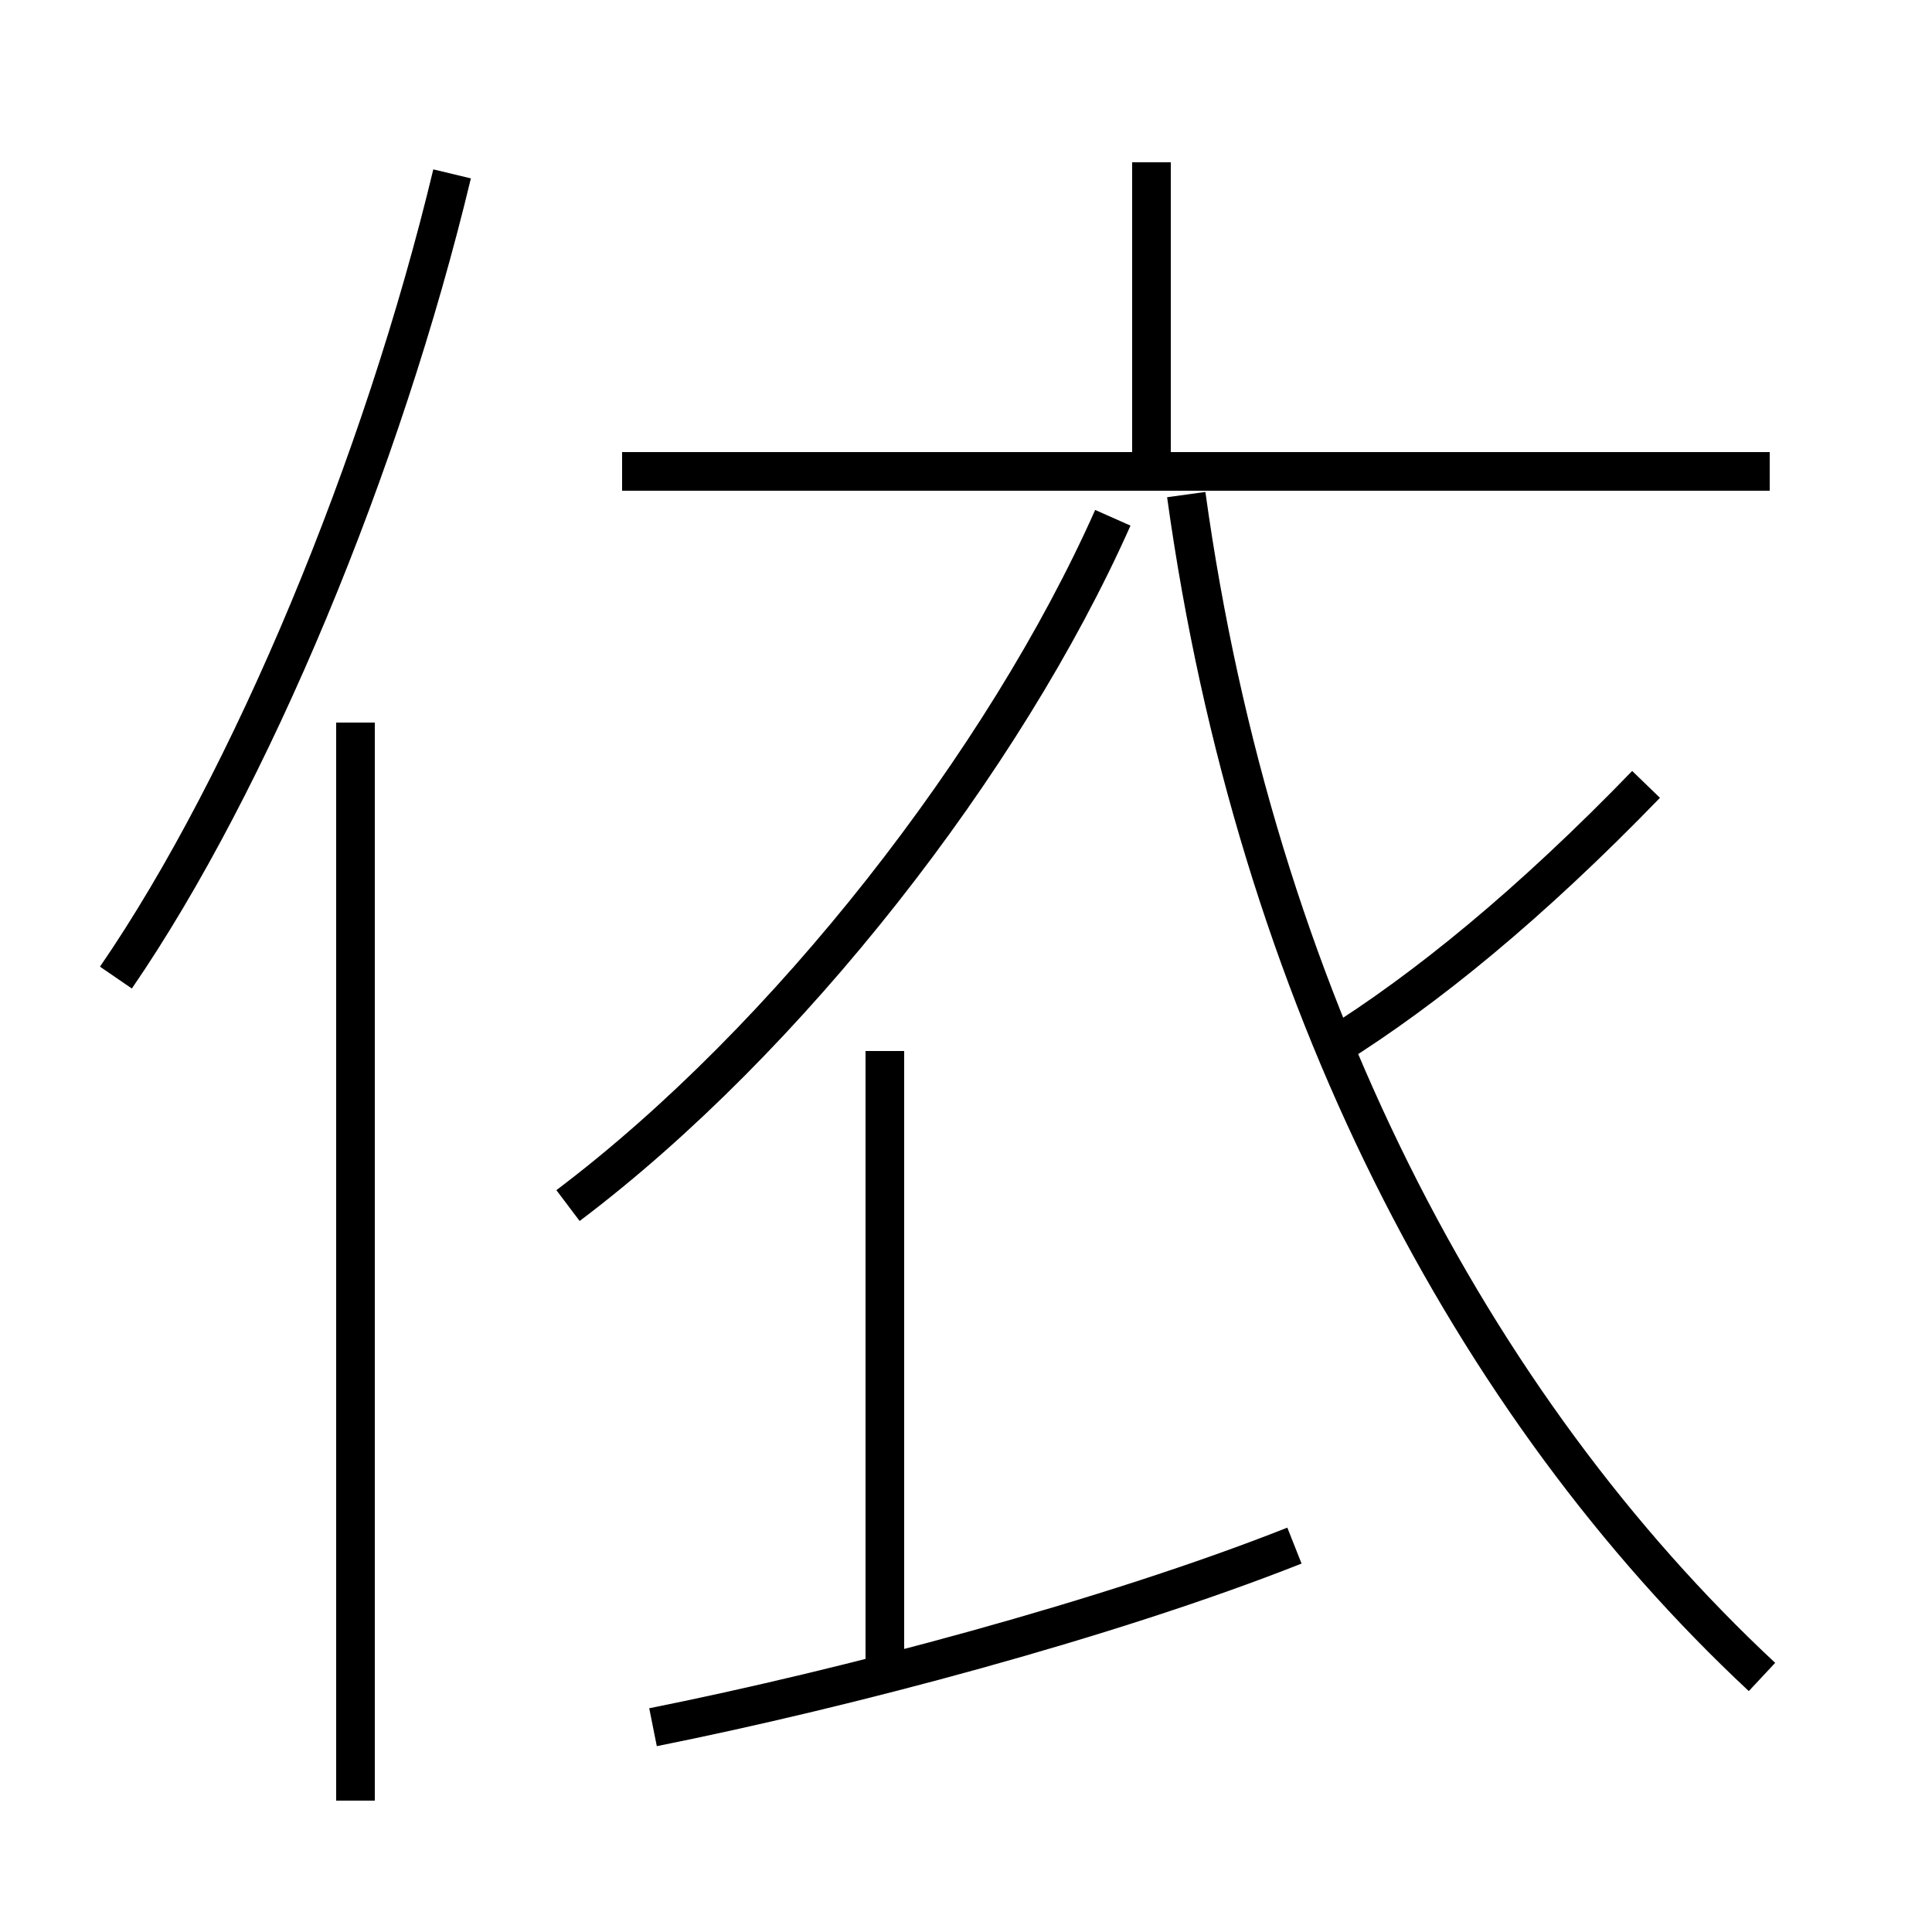 <?xml version='1.0' encoding='utf8'?>
<svg viewBox="0.0 -6.0 50.0 50.0" version="1.1" xmlns="http://www.w3.org/2000/svg">
<rect x="0.0" y="-6.0" width="50.0" height="50.0" fill="#808080" stroke="none"/>
<rect x="-1000" y="-1000" width="2000" height="2000" stroke="white" fill="white"/>
<g style="fill:white;stroke:#000000;  stroke-width:1">
<path d="M 45.6 -0.6 C 38.1 -7.6 32.5 -18.2 30.7 -31.2 M 9.2 2.6 L 9.2 -25.3 M 16.9 0.7 C 21.9 -0.3 28.7 -2.1 33.5 -4.0 M 22.9 -0.7 L 22.9 -16.8 M 3.0 -18.7 C 6.5 -23.8 9.9 -32.0 11.7 -39.5 M 14.7 -12.8 C 20.4 -17.1 26.0 -24.3 28.8 -30.6 M 34.5 -16.9 C 36.9 -18.4 39.6 -20.6 42.6 -23.7 M 45.8 -31.8 L 16.1 -31.8 M 29.8 -32.2 L 29.8 -39.8" transform="translate(0.0 38.0)" />
</g>
</svg>